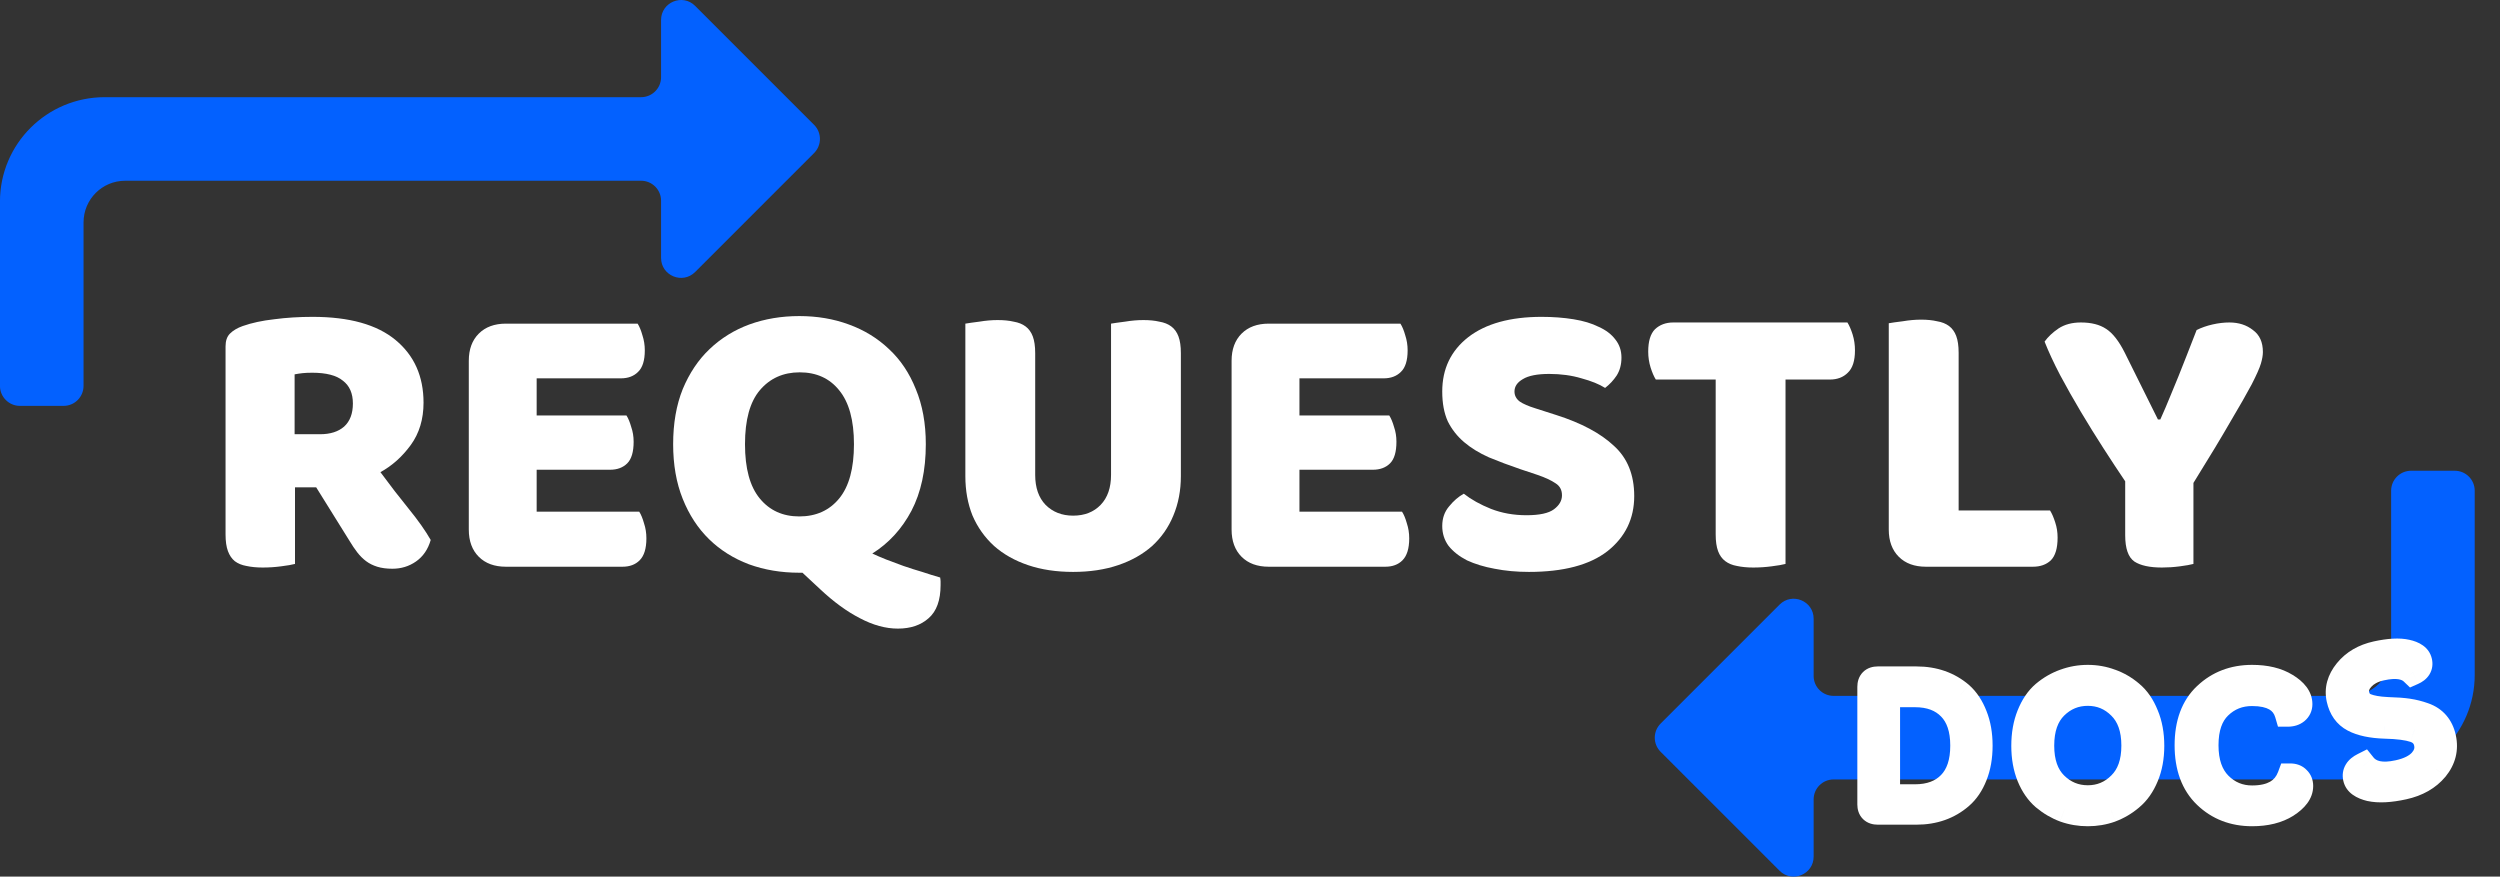 <svg width="77" height="27" viewBox="0 0 77 27" fill="none" xmlns="http://www.w3.org/2000/svg">
<rect x="0" y="0" width="77" height="27" fill="#333333" stroke="none"/>
<g clip-path="url(#clip0_0_1)">
<path d="M9.086 15.009V17.369C8.996 17.394 8.853 17.418 8.656 17.443C8.468 17.468 8.279 17.48 8.091 17.48C7.902 17.48 7.734 17.463 7.587 17.431C7.447 17.406 7.328 17.357 7.23 17.283C7.14 17.209 7.07 17.107 7.021 16.976C6.972 16.845 6.947 16.672 6.947 16.459V10.669C6.947 10.497 6.992 10.366 7.082 10.276C7.181 10.177 7.312 10.1 7.476 10.042C7.755 9.944 8.078 9.874 8.447 9.833C8.816 9.784 9.209 9.759 9.627 9.759C10.758 9.759 11.611 9.997 12.184 10.473C12.758 10.948 13.045 11.591 13.045 12.403C13.045 12.911 12.914 13.345 12.652 13.706C12.389 14.066 12.078 14.345 11.717 14.542C12.012 14.943 12.303 15.32 12.59 15.673C12.877 16.025 13.102 16.345 13.266 16.631C13.184 16.918 13.033 17.14 12.811 17.295C12.598 17.443 12.356 17.517 12.086 17.517C11.906 17.517 11.75 17.496 11.619 17.455C11.488 17.414 11.373 17.357 11.275 17.283C11.176 17.209 11.086 17.119 11.004 17.013C10.922 16.906 10.844 16.791 10.771 16.668L9.738 15.009H9.086ZM9.861 13.374C10.172 13.374 10.418 13.296 10.598 13.14C10.779 12.976 10.869 12.739 10.869 12.427C10.869 12.116 10.767 11.882 10.562 11.726C10.365 11.562 10.049 11.48 9.615 11.48C9.492 11.48 9.394 11.485 9.32 11.493C9.246 11.501 9.164 11.513 9.074 11.53V13.374H9.861Z" fill="white"/>
<path d="M14.439 11.112C14.439 10.759 14.541 10.481 14.746 10.276C14.951 10.071 15.229 9.968 15.582 9.968H19.639C19.696 10.059 19.745 10.177 19.786 10.325C19.835 10.473 19.86 10.628 19.86 10.792C19.86 11.104 19.79 11.325 19.651 11.456C19.52 11.587 19.344 11.653 19.122 11.653H16.529V12.796H19.295C19.352 12.886 19.401 13.005 19.442 13.152C19.491 13.292 19.516 13.443 19.516 13.607C19.516 13.919 19.45 14.14 19.319 14.271C19.188 14.402 19.012 14.468 18.791 14.468H16.529V15.759H19.688C19.745 15.849 19.794 15.968 19.835 16.115C19.885 16.263 19.909 16.418 19.909 16.582C19.909 16.894 19.84 17.119 19.7 17.259C19.569 17.39 19.393 17.455 19.172 17.455H15.582C15.229 17.455 14.951 17.353 14.746 17.148C14.541 16.943 14.439 16.664 14.439 16.312V11.112Z" fill="white"/>
<path d="M20.733 13.681C20.733 13.042 20.831 12.476 21.028 11.985C21.233 11.493 21.507 11.083 21.852 10.755C22.204 10.419 22.614 10.165 23.081 9.993C23.556 9.821 24.069 9.735 24.618 9.735C25.167 9.735 25.675 9.821 26.142 9.993C26.617 10.165 27.031 10.419 27.384 10.755C27.736 11.083 28.011 11.493 28.207 11.985C28.412 12.476 28.515 13.042 28.515 13.681C28.515 14.484 28.367 15.169 28.072 15.734C27.777 16.291 27.375 16.73 26.867 17.049C26.99 17.107 27.134 17.168 27.298 17.234C27.47 17.299 27.646 17.365 27.826 17.431C28.015 17.496 28.207 17.558 28.404 17.615C28.601 17.681 28.785 17.738 28.957 17.787C28.965 17.836 28.97 17.877 28.97 17.91C28.97 17.951 28.97 17.988 28.97 18.021C28.97 18.488 28.846 18.828 28.601 19.041C28.363 19.254 28.047 19.361 27.654 19.361C27.277 19.361 26.888 19.254 26.486 19.041C26.085 18.836 25.675 18.537 25.257 18.144L24.716 17.64H24.618C24.06 17.64 23.544 17.553 23.069 17.381C22.593 17.201 22.183 16.943 21.839 16.607C21.495 16.271 21.225 15.857 21.028 15.365C20.831 14.874 20.733 14.312 20.733 13.681ZM22.946 13.681C22.946 14.427 23.097 14.984 23.401 15.353C23.704 15.722 24.109 15.906 24.618 15.906C25.134 15.906 25.544 15.722 25.847 15.353C26.15 14.984 26.302 14.427 26.302 13.681C26.302 12.944 26.15 12.39 25.847 12.021C25.552 11.653 25.146 11.468 24.63 11.468C24.122 11.468 23.712 11.653 23.401 12.021C23.097 12.382 22.946 12.935 22.946 13.681Z" fill="white"/>
<path d="M36.371 14.665C36.371 15.107 36.293 15.513 36.138 15.882C35.99 16.242 35.773 16.554 35.486 16.816C35.199 17.07 34.851 17.267 34.441 17.406C34.031 17.545 33.568 17.615 33.052 17.615C32.536 17.615 32.072 17.545 31.663 17.406C31.253 17.267 30.905 17.07 30.618 16.816C30.331 16.554 30.11 16.242 29.954 15.882C29.806 15.513 29.733 15.107 29.733 14.665V9.968C29.823 9.952 29.966 9.932 30.163 9.907C30.36 9.874 30.548 9.858 30.728 9.858C30.917 9.858 31.081 9.874 31.22 9.907C31.368 9.932 31.491 9.981 31.589 10.055C31.687 10.128 31.761 10.231 31.81 10.362C31.859 10.493 31.884 10.665 31.884 10.878V14.628C31.884 15.021 31.991 15.328 32.204 15.55C32.425 15.771 32.708 15.882 33.052 15.882C33.404 15.882 33.687 15.771 33.9 15.55C34.113 15.328 34.22 15.021 34.22 14.628V9.968C34.31 9.952 34.453 9.932 34.65 9.907C34.847 9.874 35.035 9.858 35.215 9.858C35.404 9.858 35.568 9.874 35.707 9.907C35.855 9.932 35.978 9.981 36.076 10.055C36.174 10.128 36.248 10.231 36.297 10.362C36.346 10.493 36.371 10.665 36.371 10.878V14.665Z" fill="white"/>
<path d="M37.933 11.112C37.933 10.759 38.036 10.481 38.24 10.276C38.445 10.071 38.724 9.968 39.077 9.968H43.133C43.191 10.059 43.24 10.177 43.281 10.325C43.33 10.473 43.355 10.628 43.355 10.792C43.355 11.104 43.285 11.325 43.146 11.456C43.014 11.587 42.838 11.653 42.617 11.653H40.023V12.796H42.789C42.846 12.886 42.896 13.005 42.937 13.152C42.986 13.292 43.01 13.443 43.01 13.607C43.01 13.919 42.945 14.14 42.814 14.271C42.683 14.402 42.506 14.468 42.285 14.468H40.023V15.759H43.182C43.24 15.849 43.289 15.968 43.33 16.115C43.379 16.263 43.404 16.418 43.404 16.582C43.404 16.894 43.334 17.119 43.195 17.259C43.064 17.39 42.888 17.455 42.666 17.455H39.077C38.724 17.455 38.445 17.353 38.24 17.148C38.036 16.943 37.933 16.664 37.933 16.312V11.112Z" fill="white"/>
<path d="M46.843 14.456C46.482 14.333 46.154 14.21 45.859 14.087C45.564 13.956 45.31 13.8 45.097 13.62C44.884 13.439 44.716 13.226 44.593 12.98C44.478 12.726 44.421 12.419 44.421 12.058C44.421 11.362 44.687 10.804 45.22 10.386C45.761 9.968 46.515 9.759 47.482 9.759C47.834 9.759 48.162 9.784 48.465 9.833C48.769 9.882 49.027 9.96 49.24 10.067C49.461 10.165 49.633 10.296 49.756 10.46C49.879 10.616 49.941 10.8 49.941 11.013C49.941 11.226 49.892 11.411 49.793 11.567C49.695 11.714 49.576 11.841 49.437 11.948C49.256 11.833 49.015 11.735 48.711 11.653C48.408 11.562 48.076 11.517 47.716 11.517C47.347 11.517 47.076 11.571 46.904 11.677C46.732 11.776 46.646 11.903 46.646 12.058C46.646 12.181 46.699 12.284 46.806 12.366C46.912 12.439 47.072 12.509 47.285 12.575L47.937 12.784C48.707 13.03 49.297 13.345 49.707 13.73C50.125 14.107 50.334 14.624 50.334 15.279C50.334 15.976 50.059 16.541 49.51 16.976C48.961 17.402 48.154 17.615 47.089 17.615C46.712 17.615 46.359 17.582 46.031 17.517C45.712 17.459 45.429 17.373 45.183 17.259C44.945 17.136 44.757 16.988 44.618 16.816C44.486 16.636 44.421 16.431 44.421 16.201C44.421 15.964 44.491 15.763 44.63 15.599C44.769 15.427 44.921 15.296 45.085 15.206C45.314 15.386 45.593 15.541 45.921 15.673C46.257 15.804 46.621 15.869 47.015 15.869C47.416 15.869 47.699 15.808 47.863 15.685C48.027 15.562 48.109 15.419 48.109 15.255C48.109 15.091 48.043 14.968 47.912 14.886C47.781 14.796 47.597 14.71 47.359 14.628L46.843 14.456Z" fill="white"/>
<path d="M50.999 11.69C50.942 11.599 50.888 11.476 50.839 11.321C50.79 11.165 50.765 11.001 50.765 10.829C50.765 10.509 50.835 10.28 50.974 10.14C51.122 10.001 51.31 9.932 51.54 9.932H56.9C56.957 10.022 57.011 10.145 57.06 10.3C57.109 10.456 57.133 10.62 57.133 10.792C57.133 11.112 57.06 11.341 56.912 11.48C56.773 11.62 56.588 11.69 56.359 11.69H54.994V17.369C54.904 17.394 54.761 17.418 54.564 17.443C54.376 17.468 54.187 17.48 53.999 17.48C53.81 17.48 53.642 17.463 53.495 17.431C53.355 17.406 53.236 17.357 53.138 17.283C53.04 17.209 52.966 17.107 52.917 16.976C52.868 16.845 52.843 16.672 52.843 16.459V11.69H50.999Z" fill="white"/>
<path d="M59.318 17.455C58.965 17.455 58.687 17.353 58.482 17.148C58.277 16.943 58.174 16.664 58.174 16.312V9.956C58.264 9.94 58.408 9.919 58.605 9.895C58.801 9.862 58.99 9.845 59.17 9.845C59.358 9.845 59.523 9.862 59.662 9.895C59.809 9.919 59.932 9.968 60.031 10.042C60.129 10.116 60.203 10.218 60.252 10.35C60.301 10.481 60.326 10.653 60.326 10.866V15.722H63.141C63.198 15.812 63.252 15.935 63.301 16.091C63.35 16.238 63.374 16.394 63.374 16.558C63.374 16.886 63.305 17.119 63.165 17.259C63.026 17.39 62.842 17.455 62.612 17.455H59.318Z" fill="white"/>
<path d="M67.558 17.369C67.468 17.394 67.329 17.418 67.14 17.443C66.952 17.468 66.767 17.48 66.587 17.48C66.21 17.48 65.927 17.418 65.739 17.295C65.55 17.164 65.456 16.894 65.456 16.484V14.824C65.251 14.521 65.03 14.185 64.792 13.816C64.554 13.447 64.321 13.07 64.091 12.685C63.862 12.3 63.649 11.923 63.452 11.554C63.255 11.177 63.096 10.833 62.973 10.522C63.079 10.374 63.222 10.239 63.403 10.116C63.591 9.993 63.821 9.932 64.091 9.932C64.411 9.932 64.669 9.997 64.866 10.128C65.071 10.259 65.263 10.505 65.444 10.866L66.464 12.919H66.538C66.652 12.665 66.751 12.435 66.833 12.23C66.923 12.017 67.009 11.808 67.091 11.604C67.173 11.39 67.259 11.173 67.349 10.952C67.439 10.722 67.542 10.46 67.656 10.165C67.804 10.091 67.968 10.034 68.148 9.993C68.329 9.952 68.501 9.932 68.665 9.932C68.951 9.932 69.193 10.009 69.39 10.165C69.595 10.313 69.697 10.538 69.697 10.841C69.697 10.94 69.677 11.059 69.636 11.198C69.595 11.337 69.5 11.55 69.353 11.837C69.205 12.116 68.988 12.497 68.701 12.98C68.423 13.464 68.042 14.095 67.558 14.874V17.369Z" fill="white"/>
<path fill-rule="evenodd" clip-rule="evenodd" d="M55.86 24.622C55.86 24.282 56.135 24.007 56.475 24.007H72.995C74.78 24.007 76.221 22.567 76.221 20.791V15.114C76.221 14.774 75.946 14.499 75.607 14.499H74.915H74.262C73.922 14.499 73.647 14.774 73.647 15.114V20.146C73.647 20.862 73.073 21.433 72.365 21.433H56.475C56.135 21.433 55.86 21.158 55.86 20.819V19.056C55.86 18.509 55.198 18.235 54.811 18.622L51.147 22.286C50.907 22.526 50.907 22.915 51.147 23.155L54.811 26.819C55.198 27.206 55.86 26.932 55.86 26.384V24.622Z" fill="#0361FF"/>
<path fill-rule="evenodd" clip-rule="evenodd" d="M20.361 2.378C20.361 2.718 20.085 2.993 19.746 2.993H3.226C1.441 2.993 -0.001 4.433 -0.001 6.209V11.886C-0.001 12.226 0.275 12.501 0.614 12.501H1.306H1.959C2.298 12.501 2.573 12.226 2.573 11.886V6.854C2.573 6.138 3.147 5.567 3.855 5.567H19.746C20.085 5.567 20.361 5.842 20.361 6.181V7.944C20.361 8.491 21.023 8.765 21.41 8.378L25.074 4.714C25.314 4.474 25.314 4.085 25.074 3.845L21.41 0.181C21.023 -0.206 20.361 0.068 20.361 0.616V2.378Z" fill="#0361FF"/>
<path d="M72.055 21.528C71.99 21.231 72.067 20.948 72.286 20.678C72.505 20.409 72.808 20.232 73.195 20.147C73.586 20.061 73.895 20.045 74.124 20.097C74.352 20.145 74.481 20.24 74.512 20.38C74.543 20.521 74.476 20.628 74.312 20.701C74.115 20.511 73.791 20.465 73.342 20.563C73.076 20.622 72.873 20.732 72.733 20.894C72.591 21.052 72.54 21.219 72.578 21.394C72.617 21.57 72.715 21.69 72.872 21.754C73.029 21.817 73.247 21.856 73.524 21.869C73.804 21.877 74.021 21.893 74.173 21.917C74.33 21.94 74.49 21.98 74.654 22.038C74.974 22.148 75.171 22.377 75.248 22.725C75.323 23.069 75.245 23.383 75.012 23.668C74.779 23.948 74.451 24.135 74.029 24.227C73.607 24.32 73.265 24.338 73.003 24.28C72.743 24.219 72.597 24.111 72.564 23.959C72.529 23.803 72.606 23.677 72.794 23.583C73.003 23.844 73.362 23.919 73.87 23.808C74.194 23.736 74.432 23.617 74.583 23.448C74.738 23.275 74.793 23.087 74.748 22.884C74.703 22.677 74.576 22.539 74.368 22.47C74.165 22.4 73.859 22.36 73.452 22.351C73.047 22.338 72.73 22.27 72.498 22.149C72.267 22.028 72.119 21.821 72.055 21.528Z" fill="white"/>
<path d="M74.124 20.097L74.035 20.487L74.041 20.488L74.124 20.097ZM74.312 20.701L74.034 20.989L74.228 21.175L74.474 21.066L74.312 20.701ZM72.733 20.894L73.031 21.16L73.034 21.156L72.733 20.894ZM72.872 21.754L72.722 22.125L72.722 22.125L72.872 21.754ZM73.524 21.869L73.505 22.268L73.512 22.268L73.524 21.869ZM74.173 21.917L74.112 22.312L74.115 22.312L74.173 21.917ZM74.654 22.038L74.521 22.415L74.524 22.416L74.654 22.038ZM75.012 23.668L75.32 23.923L75.322 23.921L75.012 23.668ZM73.003 24.28L72.91 24.67L72.918 24.671L73.003 24.28ZM72.794 23.583L73.107 23.333L72.904 23.08L72.615 23.226L72.794 23.583ZM74.583 23.448L74.88 23.716L74.882 23.715L74.583 23.448ZM74.368 22.47L74.238 22.848L74.242 22.849L74.368 22.47ZM73.452 22.351L73.438 22.751L73.443 22.751L73.452 22.351ZM72.445 21.442C72.41 21.282 72.441 21.121 72.596 20.931L71.976 20.426C71.692 20.774 71.569 21.179 71.664 21.613L72.445 21.442ZM72.596 20.931C72.751 20.741 72.969 20.606 73.281 20.538L73.109 19.756C72.647 19.858 72.26 20.077 71.976 20.426L72.596 20.931ZM73.281 20.538C73.649 20.457 73.891 20.454 74.035 20.487L74.213 19.707C73.9 19.635 73.523 19.666 73.109 19.756L73.281 20.538ZM74.041 20.488C74.08 20.497 74.108 20.505 74.128 20.513C74.147 20.521 74.155 20.526 74.156 20.527C74.156 20.527 74.148 20.521 74.14 20.509C74.13 20.495 74.124 20.48 74.121 20.466L74.903 20.295C74.82 19.918 74.484 19.764 74.207 19.706L74.041 20.488ZM74.121 20.466C74.12 20.461 74.117 20.445 74.121 20.422C74.124 20.398 74.133 20.374 74.146 20.354C74.169 20.316 74.189 20.318 74.15 20.335L74.474 21.066C74.599 21.011 74.734 20.922 74.824 20.778C74.921 20.623 74.937 20.451 74.903 20.295L74.121 20.466ZM74.589 20.413C74.245 20.08 73.747 20.065 73.256 20.173L73.428 20.954C73.836 20.864 73.984 20.941 74.034 20.989L74.589 20.413ZM73.256 20.173C72.929 20.244 72.641 20.389 72.43 20.631L73.034 21.156C73.105 21.075 73.223 20.999 73.428 20.954L73.256 20.173ZM72.434 20.627C72.225 20.861 72.116 21.155 72.188 21.48L72.969 21.309C72.963 21.282 72.957 21.242 73.031 21.16L72.434 20.627ZM72.188 21.48C72.252 21.776 72.434 22.008 72.722 22.125L73.022 21.383C73 21.374 72.993 21.366 72.99 21.363C72.987 21.359 72.977 21.345 72.969 21.309L72.188 21.48ZM72.722 22.125C72.939 22.213 73.208 22.255 73.505 22.268L73.543 21.469C73.285 21.457 73.12 21.422 73.022 21.383L72.722 22.125ZM73.512 22.268C73.787 22.276 73.984 22.292 74.112 22.312L74.235 21.521C74.058 21.494 73.821 21.477 73.535 21.469L73.512 22.268ZM74.115 22.312C74.244 22.331 74.379 22.365 74.521 22.415L74.788 21.661C74.602 21.595 74.416 21.548 74.231 21.521L74.115 22.312ZM74.524 22.416C74.703 22.478 74.808 22.59 74.857 22.811L75.638 22.639C75.534 22.165 75.244 21.819 74.785 21.66L74.524 22.416ZM74.857 22.811C74.905 23.029 74.861 23.22 74.702 23.414L75.322 23.921C75.628 23.546 75.741 23.108 75.638 22.639L74.857 22.811ZM74.704 23.412C74.538 23.612 74.295 23.759 73.943 23.837L74.115 24.618C74.607 24.51 75.019 24.284 75.32 23.923L74.704 23.412ZM73.943 23.837C73.547 23.923 73.27 23.929 73.088 23.89L72.918 24.671C73.26 24.746 73.667 24.716 74.115 24.618L73.943 23.837ZM73.096 23.891C72.996 23.867 72.95 23.842 72.935 23.831C72.929 23.827 72.932 23.828 72.939 23.837C72.945 23.847 72.951 23.86 72.954 23.873L72.173 24.045C72.258 24.434 72.613 24.599 72.91 24.67L73.096 23.891ZM72.954 23.873C72.955 23.876 72.957 23.889 72.954 23.907C72.951 23.927 72.944 23.944 72.937 23.957C72.929 23.969 72.924 23.972 72.93 23.967C72.935 23.963 72.948 23.953 72.974 23.94L72.615 23.226C72.481 23.293 72.345 23.391 72.255 23.539C72.157 23.698 72.136 23.875 72.173 24.045L72.954 23.873ZM72.482 23.833C72.833 24.271 73.389 24.323 73.955 24.198L73.784 23.417C73.334 23.516 73.174 23.417 73.107 23.333L72.482 23.833ZM73.955 24.198C74.325 24.117 74.653 23.969 74.88 23.716L74.286 23.181C74.211 23.264 74.063 23.356 73.784 23.417L73.955 24.198ZM74.882 23.715C75.11 23.459 75.214 23.143 75.139 22.798L74.357 22.97C74.371 23.032 74.365 23.092 74.285 23.182L74.882 23.715ZM75.139 22.798C75.062 22.448 74.831 22.202 74.495 22.09L74.242 22.849C74.321 22.876 74.343 22.906 74.357 22.97L75.139 22.798ZM74.498 22.091C74.235 22.001 73.879 21.961 73.46 21.951L73.443 22.751C73.839 22.76 74.094 22.799 74.238 22.848L74.498 22.091ZM73.465 21.952C73.091 21.939 72.841 21.877 72.684 21.795L72.312 22.503C72.618 22.664 73.004 22.736 73.438 22.751L73.465 21.952ZM72.684 21.795C72.573 21.737 72.489 21.639 72.445 21.442L71.664 21.613C71.749 22.003 71.96 22.319 72.312 22.503L72.684 21.795Z" fill="white"/>
</g>
<path d="M57.834 20.926H59.028C59.564 20.926 60.016 21.084 60.384 21.4C60.564 21.56 60.706 21.774 60.81 22.042C60.918 22.31 60.972 22.618 60.972 22.966C60.972 23.314 60.918 23.622 60.81 23.89C60.706 24.154 60.564 24.364 60.384 24.52C60.016 24.84 59.564 25 59.028 25H57.834C57.682 25 57.606 24.926 57.606 24.778V21.154C57.606 21.002 57.682 20.926 57.834 20.926ZM58.122 21.382V24.556H58.98C59.444 24.556 59.808 24.42 60.072 24.148C60.336 23.876 60.468 23.482 60.468 22.966C60.468 22.45 60.336 22.058 60.072 21.79C59.808 21.518 59.444 21.382 58.98 21.382H58.122Z" fill="white"/>
<path d="M60.384 21.4L60.65 21.101L60.645 21.096L60.384 21.4ZM60.81 22.042L60.437 22.187L60.439 22.192L60.81 22.042ZM60.81 23.89L60.439 23.741L60.438 23.743L60.81 23.89ZM60.384 24.52L60.122 24.218L60.121 24.218L60.384 24.52ZM58.122 21.382V20.982H57.722V21.382H58.122ZM58.122 24.556H57.722V24.956H58.122V24.556ZM60.072 24.148L60.359 24.427L60.359 24.427L60.072 24.148ZM60.072 21.79L59.785 22.069L59.787 22.071L60.072 21.79ZM57.834 21.326H59.028V20.526H57.834V21.326ZM59.028 21.326C59.479 21.326 59.836 21.456 60.123 21.703L60.645 21.096C60.196 20.712 59.649 20.526 59.028 20.526V21.326ZM60.118 21.699C60.242 21.809 60.352 21.966 60.437 22.187L61.183 21.897C61.06 21.581 60.886 21.311 60.65 21.101L60.118 21.699ZM60.439 22.192C60.524 22.403 60.572 22.659 60.572 22.966H61.372C61.372 22.577 61.312 22.217 61.181 21.892L60.439 22.192ZM60.572 22.966C60.572 23.273 60.524 23.529 60.439 23.741L61.181 24.04C61.312 23.715 61.372 23.355 61.372 22.966H60.572ZM60.438 23.743C60.353 23.959 60.245 24.111 60.122 24.218L60.646 24.822C60.883 24.617 61.059 24.349 61.182 24.037L60.438 23.743ZM60.121 24.218C59.834 24.468 59.478 24.6 59.028 24.6V25.4C59.65 25.4 60.198 25.212 60.647 24.822L60.121 24.218ZM59.028 24.6H57.834V25.4H59.028V24.6ZM57.834 24.6C57.817 24.6 57.878 24.596 57.942 24.658C58.008 24.722 58.006 24.788 58.006 24.778H57.206C57.206 24.916 57.242 25.093 57.384 25.231C57.524 25.367 57.699 25.4 57.834 25.4V24.6ZM58.006 24.778V21.154H57.206V24.778H58.006ZM58.006 21.154C58.006 21.14 58.009 21.202 57.946 21.266C57.882 21.329 57.82 21.326 57.834 21.326V20.526C57.696 20.526 57.52 20.561 57.38 20.7C57.241 20.84 57.206 21.016 57.206 21.154H58.006ZM57.722 21.382V24.556H58.522V21.382H57.722ZM58.122 24.956H58.98V24.156H58.122V24.956ZM58.98 24.956C59.526 24.956 60.003 24.793 60.359 24.427L59.785 23.869C59.613 24.047 59.362 24.156 58.98 24.156V24.956ZM60.359 24.427C60.718 24.056 60.868 23.548 60.868 22.966H60.068C60.068 23.416 59.954 23.696 59.785 23.869L60.359 24.427ZM60.868 22.966C60.868 22.385 60.719 21.876 60.357 21.509L59.787 22.071C59.953 22.24 60.068 22.515 60.068 22.966H60.868ZM60.359 21.511C60.003 21.145 59.526 20.982 58.98 20.982V21.782C59.362 21.782 59.613 21.891 59.785 22.069L60.359 21.511ZM58.98 20.982H58.122V21.782H58.98V20.982Z" fill="white"/>
<path d="M63.59 21.004C63.818 20.92 64.056 20.878 64.304 20.878C64.552 20.878 64.788 20.92 65.012 21.004C65.236 21.084 65.442 21.204 65.63 21.364C65.822 21.524 65.974 21.744 66.086 22.024C66.202 22.3 66.26 22.616 66.26 22.972C66.26 23.324 66.202 23.638 66.086 23.914C65.974 24.186 65.822 24.402 65.63 24.562C65.442 24.722 65.236 24.844 65.012 24.928C64.788 25.008 64.552 25.048 64.304 25.048C64.056 25.048 63.818 25.008 63.59 24.928C63.366 24.844 63.158 24.722 62.966 24.562C62.778 24.402 62.628 24.186 62.516 23.914C62.404 23.638 62.348 23.324 62.348 22.972C62.348 22.616 62.404 22.3 62.516 22.024C62.628 21.744 62.778 21.524 62.966 21.364C63.158 21.204 63.366 21.084 63.59 21.004ZM65.312 21.76C65.032 21.48 64.696 21.34 64.304 21.34C63.912 21.34 63.574 21.48 63.29 21.76C63.01 22.04 62.87 22.442 62.87 22.966C62.87 23.486 63.01 23.886 63.29 24.166C63.574 24.446 63.912 24.586 64.304 24.586C64.696 24.586 65.032 24.446 65.312 24.166C65.596 23.886 65.738 23.486 65.738 22.966C65.738 22.442 65.596 22.04 65.312 21.76Z" fill="white"/>
<path d="M63.59 21.004L63.724 21.381L63.728 21.379L63.59 21.004ZM65.012 21.004L64.871 21.379L64.877 21.381L65.012 21.004ZM65.63 21.364L65.371 21.669L65.374 21.671L65.63 21.364ZM66.086 22.024L65.715 22.173L65.717 22.179L66.086 22.024ZM66.086 23.914L65.717 23.759L65.716 23.762L66.086 23.914ZM65.63 24.562L65.374 24.255L65.371 24.257L65.63 24.562ZM65.012 24.928L65.147 25.305L65.152 25.302L65.012 24.928ZM63.59 24.928L63.45 25.303L63.458 25.305L63.59 24.928ZM62.966 24.562L62.707 24.867L62.71 24.869L62.966 24.562ZM62.516 23.914L62.145 24.064L62.146 24.066L62.516 23.914ZM62.516 22.024L62.887 22.174L62.887 22.173L62.516 22.024ZM62.966 21.364L62.71 21.057L62.707 21.059L62.966 21.364ZM65.312 21.76L65.029 22.043L65.031 22.045L65.312 21.76ZM63.29 21.76L63.009 21.475L63.007 21.477L63.29 21.76ZM63.29 24.166L63.007 24.449L63.009 24.451L63.29 24.166ZM65.312 24.166L65.031 23.881L65.029 23.883L65.312 24.166ZM63.728 21.379C63.911 21.312 64.102 21.278 64.304 21.278V20.478C64.01 20.478 63.725 20.528 63.452 20.629L63.728 21.379ZM64.304 21.278C64.506 21.278 64.694 21.312 64.872 21.378L65.152 20.63C64.882 20.528 64.598 20.478 64.304 20.478V21.278ZM64.877 21.381C65.054 21.444 65.218 21.539 65.371 21.669L65.889 21.059C65.666 20.869 65.418 20.724 65.147 20.627L64.877 21.381ZM65.374 21.671C65.505 21.781 65.622 21.942 65.715 22.173L66.457 21.875C66.326 21.546 66.139 21.267 65.886 21.057L65.374 21.671ZM65.717 22.179C65.809 22.398 65.86 22.659 65.86 22.972H66.66C66.66 22.573 66.595 22.202 66.455 21.869L65.717 22.179ZM65.86 22.972C65.86 23.28 65.809 23.54 65.717 23.759L66.455 24.069C66.595 23.736 66.66 23.368 66.66 22.972H65.86ZM65.716 23.762C65.624 23.984 65.508 24.143 65.374 24.255L65.886 24.869C66.136 24.661 66.323 24.388 66.456 24.066L65.716 23.762ZM65.371 24.257C65.217 24.388 65.051 24.486 64.872 24.553L65.152 25.302C65.421 25.202 65.667 25.056 65.889 24.867L65.371 24.257ZM64.877 24.551C64.698 24.615 64.508 24.648 64.304 24.648V25.448C64.596 25.448 64.877 25.401 65.147 25.305L64.877 24.551ZM64.304 24.648C64.1 24.648 63.907 24.615 63.722 24.551L63.458 25.305C63.729 25.401 64.012 25.448 64.304 25.448V24.648ZM63.73 24.553C63.55 24.486 63.381 24.387 63.222 24.255L62.71 24.869C62.935 25.057 63.182 25.202 63.45 25.302L63.73 24.553ZM63.225 24.257C63.094 24.146 62.978 23.986 62.886 23.762L62.146 24.066C62.278 24.386 62.462 24.658 62.707 24.867L63.225 24.257ZM62.887 23.764C62.797 23.543 62.748 23.282 62.748 22.972H61.948C61.948 23.366 62.011 23.733 62.145 24.064L62.887 23.764ZM62.748 22.972C62.748 22.658 62.797 22.394 62.887 22.174L62.145 21.874C62.011 22.206 61.948 22.574 61.948 22.972H62.748ZM62.887 22.173C62.98 21.94 63.097 21.778 63.225 21.669L62.707 21.059C62.459 21.27 62.276 21.548 62.145 21.875L62.887 22.173ZM63.222 21.671C63.38 21.54 63.547 21.444 63.724 21.381L63.456 20.627C63.185 20.724 62.936 20.868 62.71 21.057L63.222 21.671ZM65.595 21.477C65.241 21.123 64.803 20.94 64.304 20.94V21.74C64.589 21.74 64.823 21.837 65.029 22.043L65.595 21.477ZM64.304 20.94C63.805 20.94 63.367 21.123 63.009 21.475L63.571 22.045C63.781 21.837 64.019 21.74 64.304 21.74V20.94ZM63.007 21.477C62.63 21.854 62.47 22.371 62.47 22.966H63.27C63.27 22.513 63.39 22.226 63.573 22.043L63.007 21.477ZM62.47 22.966C62.47 23.558 62.631 24.073 63.007 24.449L63.573 23.883C63.389 23.7 63.27 23.414 63.27 22.966H62.47ZM63.009 24.451C63.367 24.803 63.805 24.986 64.304 24.986V24.186C64.019 24.186 63.781 24.089 63.571 23.881L63.009 24.451ZM64.304 24.986C64.803 24.986 65.241 24.803 65.595 24.449L65.029 23.883C64.823 24.089 64.589 24.186 64.304 24.186V24.986ZM65.593 24.451C65.974 24.075 66.138 23.559 66.138 22.966H65.338C65.338 23.413 65.218 23.697 65.031 23.881L65.593 24.451ZM66.138 22.966C66.138 22.37 65.975 21.852 65.593 21.475L65.031 22.045C65.217 22.228 65.338 22.514 65.338 22.966H66.138Z" fill="white"/>
<path d="M69.364 20.878C69.788 20.878 70.136 20.962 70.408 21.13C70.684 21.298 70.822 21.484 70.822 21.688C70.822 21.776 70.788 21.848 70.72 21.904C70.656 21.956 70.57 21.982 70.462 21.982C70.338 21.558 69.972 21.346 69.364 21.346C68.964 21.346 68.624 21.482 68.344 21.754C68.068 22.022 67.93 22.422 67.93 22.954C67.93 23.482 68.07 23.888 68.35 24.172C68.63 24.452 68.968 24.592 69.364 24.592C69.98 24.592 70.372 24.366 70.54 23.914C70.636 23.914 70.71 23.942 70.762 23.998C70.818 24.05 70.846 24.12 70.846 24.208C70.846 24.412 70.706 24.604 70.426 24.784C70.146 24.96 69.792 25.048 69.364 25.048C68.8 25.048 68.328 24.866 67.948 24.502C67.568 24.138 67.378 23.622 67.378 22.954C67.378 22.286 67.568 21.774 67.948 21.418C68.328 21.058 68.8 20.878 69.364 20.878Z" fill="white"/>
<path d="M70.408 21.13L70.198 21.47L70.2 21.472L70.408 21.13ZM70.72 21.904L70.972 22.215L70.974 22.213L70.72 21.904ZM70.462 21.982L70.078 22.094L70.162 22.382H70.462V21.982ZM68.344 21.754L68.623 22.041L68.623 22.041L68.344 21.754ZM68.35 24.172L68.065 24.453L68.067 24.455L68.35 24.172ZM70.54 23.914V23.514H70.262L70.165 23.775L70.54 23.914ZM70.762 23.998L70.469 24.27L70.479 24.281L70.49 24.291L70.762 23.998ZM70.426 24.784L70.639 25.123L70.642 25.12L70.426 24.784ZM67.948 24.502L67.671 24.791L67.671 24.791L67.948 24.502ZM67.948 21.418L68.222 21.71L68.223 21.708L67.948 21.418ZM69.364 21.278C69.737 21.278 70.006 21.352 70.198 21.47L70.618 20.79C70.266 20.572 69.839 20.478 69.364 20.478V21.278ZM70.2 21.472C70.31 21.539 70.369 21.595 70.397 21.634C70.422 21.668 70.422 21.683 70.422 21.688H71.222C71.222 21.276 70.938 20.984 70.616 20.788L70.2 21.472ZM70.422 21.688C70.422 21.679 70.424 21.66 70.435 21.637C70.446 21.614 70.459 21.601 70.466 21.595L70.974 22.213C71.134 22.081 71.222 21.896 71.222 21.688H70.422ZM70.468 21.594C70.473 21.589 70.479 21.586 70.483 21.583C70.488 21.581 70.491 21.58 70.492 21.58C70.493 21.579 70.484 21.582 70.462 21.582V22.382C70.633 22.382 70.817 22.34 70.972 22.214L70.468 21.594ZM70.846 21.87C70.757 21.564 70.571 21.319 70.295 21.159C70.03 21.005 69.709 20.946 69.364 20.946V21.746C69.627 21.746 69.793 21.793 69.894 21.851C69.984 21.903 70.043 21.976 70.078 22.094L70.846 21.87ZM69.364 20.946C68.863 20.946 68.422 21.121 68.065 21.467L68.623 22.041C68.826 21.843 69.065 21.746 69.364 21.746V20.946ZM68.065 21.467C67.686 21.835 67.53 22.356 67.53 22.954H68.33C68.33 22.488 68.45 22.209 68.623 22.041L68.065 21.467ZM67.53 22.954C67.53 23.552 67.69 24.072 68.065 24.453L68.635 23.891C68.45 23.704 68.33 23.412 68.33 22.954H67.53ZM68.067 24.455C68.422 24.81 68.862 24.992 69.364 24.992V24.192C69.074 24.192 68.838 24.094 68.633 23.889L68.067 24.455ZM69.364 24.992C69.718 24.992 70.045 24.927 70.32 24.769C70.602 24.606 70.801 24.36 70.915 24.053L70.165 23.775C70.111 23.919 70.03 24.013 69.92 24.076C69.803 24.143 69.626 24.192 69.364 24.192V24.992ZM70.54 24.314C70.55 24.314 70.543 24.315 70.526 24.309C70.507 24.302 70.486 24.289 70.469 24.27L71.055 23.726C70.909 23.568 70.717 23.514 70.54 23.514V24.314ZM70.49 24.291C70.475 24.277 70.462 24.259 70.454 24.238C70.446 24.219 70.446 24.206 70.446 24.208H71.246C71.246 24.027 71.184 23.844 71.034 23.705L70.49 24.291ZM70.446 24.208C70.446 24.212 70.446 24.23 70.418 24.269C70.386 24.313 70.324 24.374 70.21 24.448L70.642 25.12C70.962 24.915 71.246 24.618 71.246 24.208H70.446ZM70.213 24.445C70.013 24.571 69.739 24.648 69.364 24.648V25.448C69.846 25.448 70.279 25.349 70.639 25.123L70.213 24.445ZM69.364 24.648C68.895 24.648 68.525 24.5 68.225 24.213L67.671 24.791C68.131 25.232 68.705 25.448 69.364 25.448V24.648ZM68.225 24.213C67.943 23.944 67.778 23.544 67.778 22.954H66.978C66.978 23.7 67.193 24.332 67.671 24.791L68.225 24.213ZM67.778 22.954C67.778 22.363 67.944 21.97 68.222 21.71L67.674 21.126C67.192 21.578 66.978 22.209 66.978 22.954H67.778ZM68.223 21.708C68.523 21.424 68.894 21.278 69.364 21.278V20.478C68.706 20.478 68.133 20.692 67.673 21.128L68.223 21.708Z" fill="white"/>
<defs>
<clipPath id="clip0_0_1">
<rect width="77" height="27" fill="white"/>
</clipPath>
</defs>
</svg>
